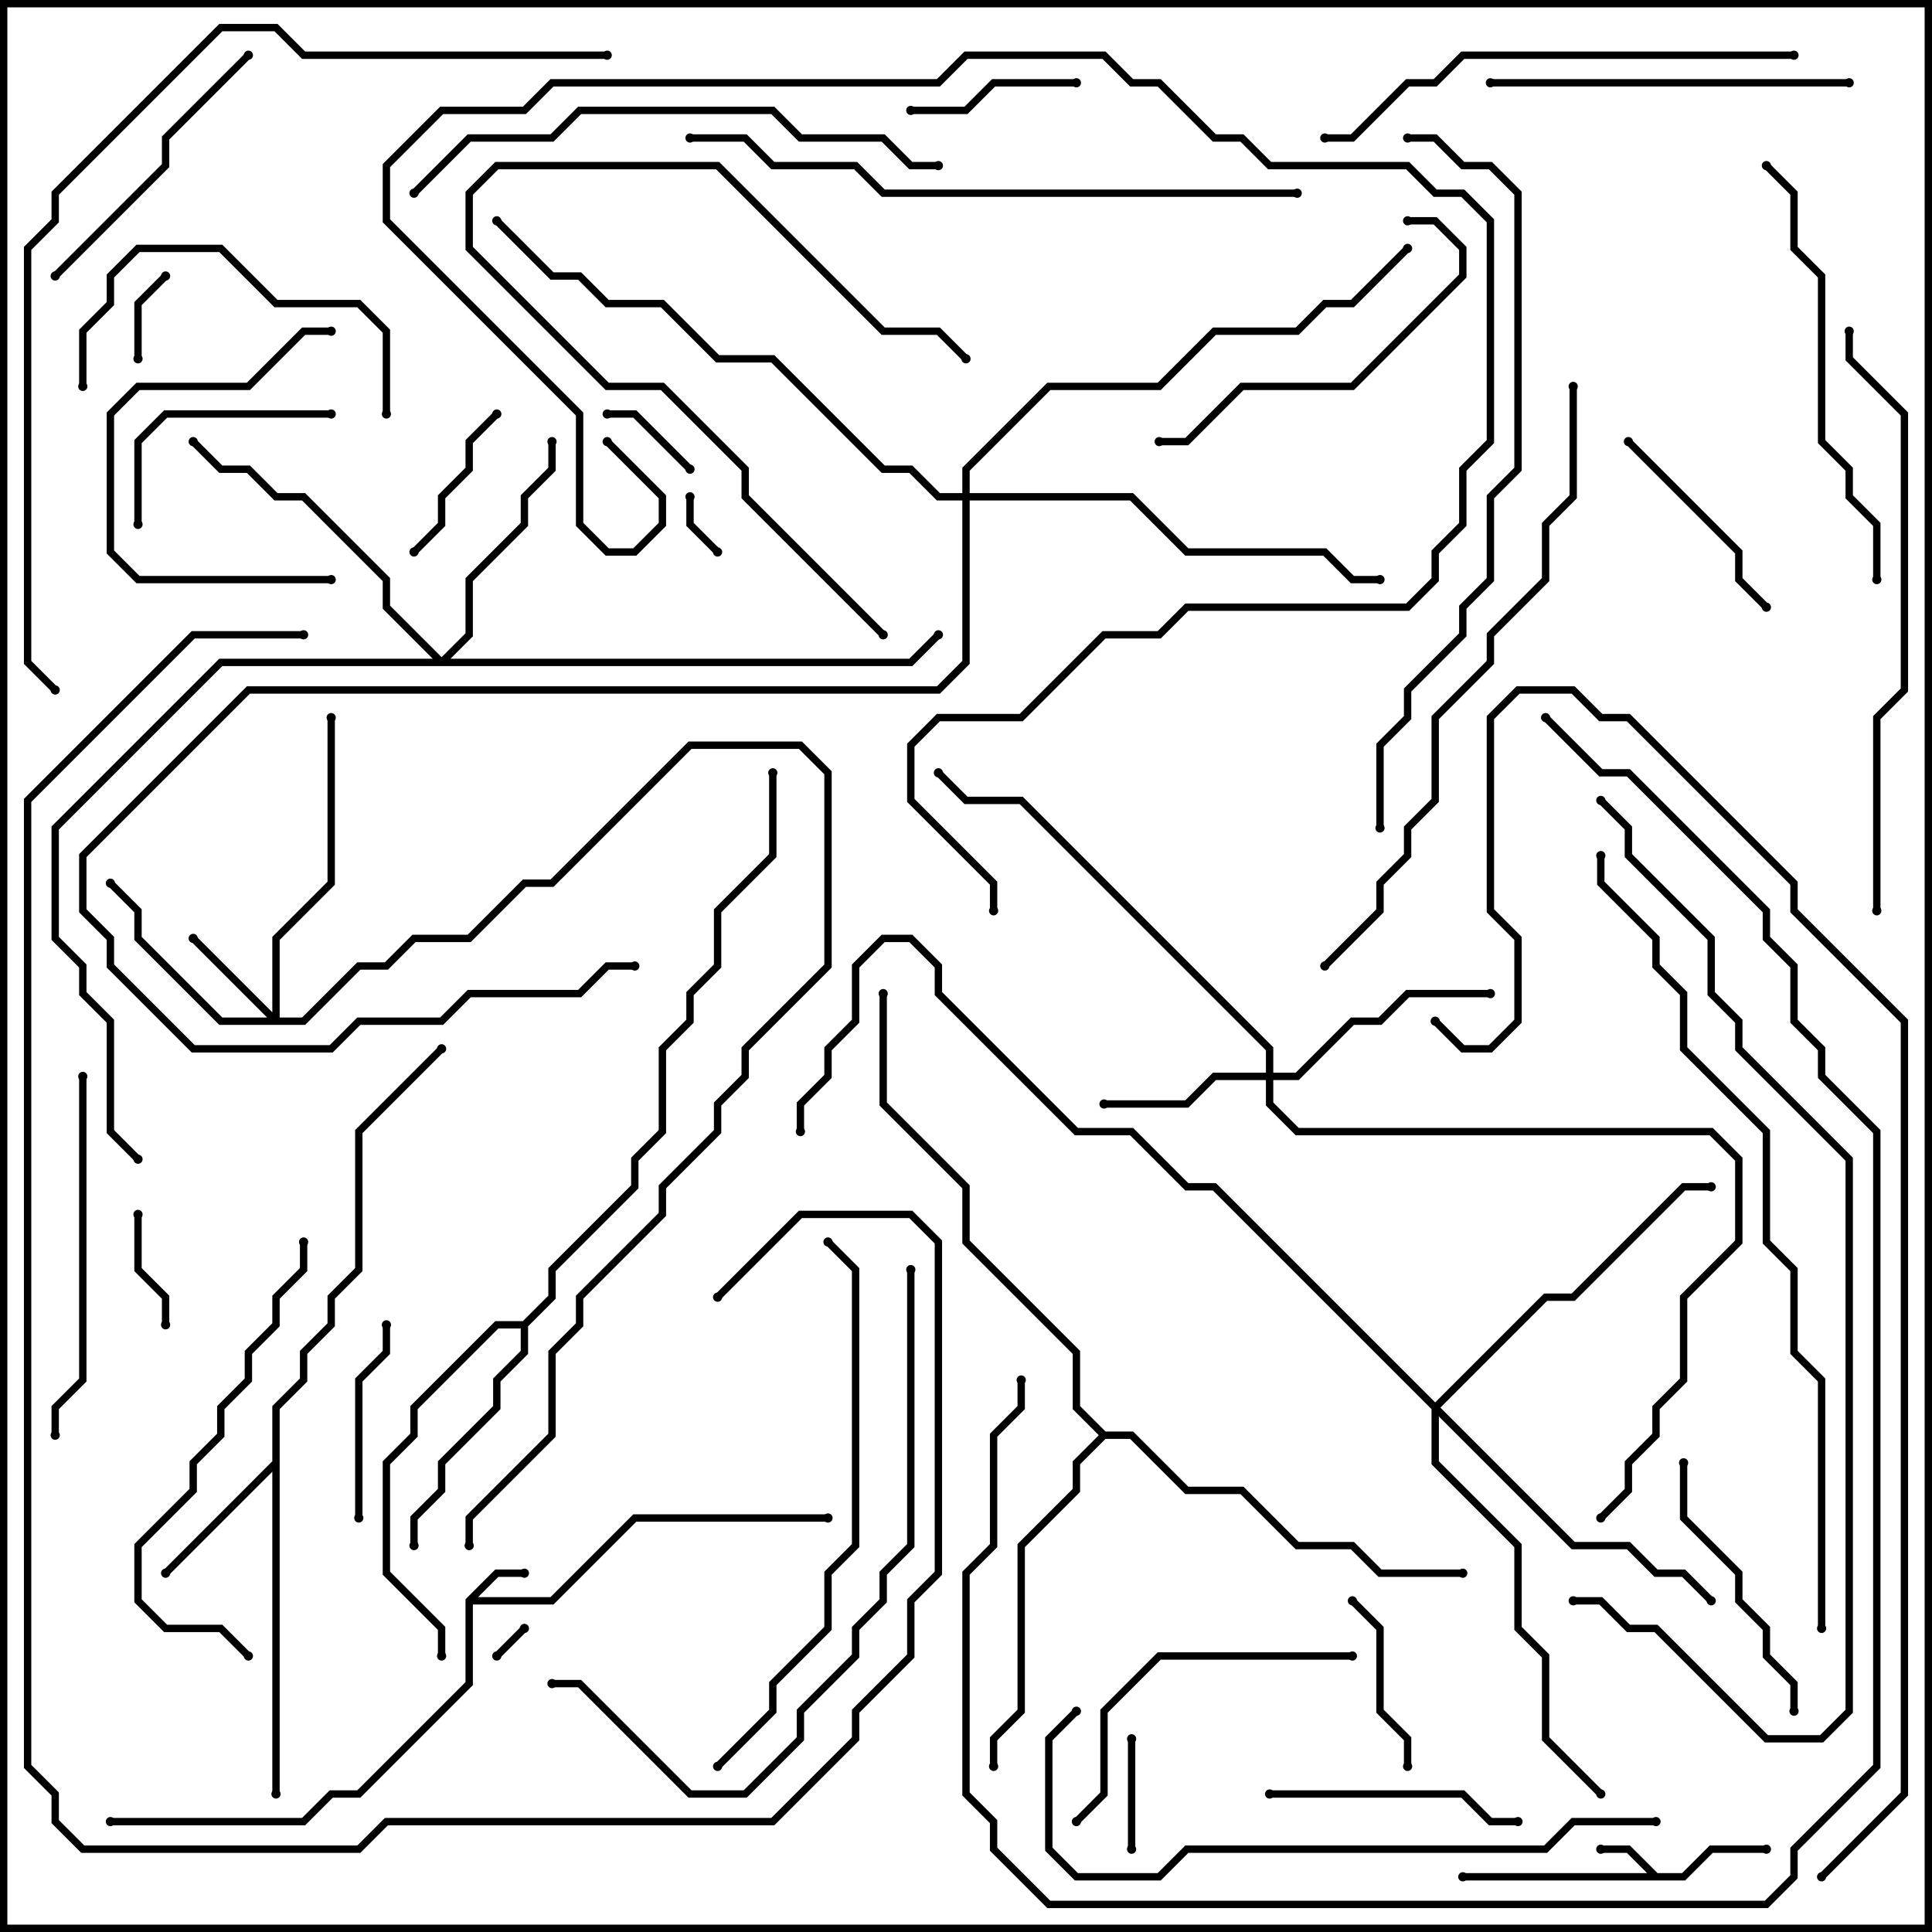 <svg version="1.1" width="105" height="105" xmlns="http://www.w3.org/2000/svg"><path d="M25.3,86.917L26.917,85.3L28.5,85.3L28.5,85.7L27.083,85.7L25.983,86.8L29.917,86.8L34.417,82.3L45,82.3L45,82.7L34.583,82.7L30.083,87.2L25.7,87.2L25.7,91.583L19.583,97.7L18.083,97.7L16.583,99.2L6,99.2L6,98.8L16.417,98.8L17.917,97.3L19.417,97.3L25.3,91.417z" stroke="none"/><path d="M90.083,101.8L91.417,101.8L92.917,100.3L96,100.3L96,100.7L93.083,100.7L91.583,102.2L79.5,102.2L79.5,101.8L89.517,101.8L88.417,100.7L87,100.7L87,100.3L88.583,100.3z" stroke="none"/><path d="M14.8,79.417L14.8,76.417L16.3,74.917L16.3,73.417L17.8,71.917L17.8,70.417L19.3,68.917L19.3,61.417L23.859,56.859L24.141,57.141L19.7,61.583L19.7,69.083L18.2,70.583L18.2,72.083L16.7,73.583L16.7,75.083L15.2,76.583L15.2,97.5L14.8,97.5L14.8,79.983L9.141,85.641L8.859,85.359z" stroke="none"/><path d="M28.417,71.8L29.8,70.417L29.8,68.917L34.3,64.417L34.3,62.917L35.8,61.417L35.8,56.917L37.3,55.417L37.3,53.917L38.8,52.417L38.8,49.417L41.8,46.417L41.8,42L42.2,42L42.2,46.583L39.2,49.583L39.2,52.583L37.7,54.083L37.7,55.583L36.2,57.083L36.2,61.583L34.7,63.083L34.7,64.583L30.2,69.083L30.2,70.583L28.7,72.083L28.7,73.583L27.2,75.083L27.2,76.583L24.2,79.583L24.2,81.083L22.7,82.583L22.7,84L22.3,84L22.3,82.417L23.8,80.917L23.8,79.417L26.8,76.417L26.8,74.917L28.3,73.417L28.3,72.2L27.083,72.2L22.7,76.583L22.7,78.083L21.2,79.583L21.2,85.417L24.2,88.417L24.2,90L23.8,90L23.8,88.583L20.8,85.583L20.8,79.417L22.3,77.917L22.3,76.417L26.917,71.8z" stroke="none"/><path d="M60.083,77.8L61.583,77.8L64.583,80.8L67.583,80.8L70.583,83.8L73.583,83.8L75.083,85.3L79.5,85.3L79.5,85.7L74.917,85.7L73.417,84.2L70.417,84.2L67.417,81.2L64.417,81.2L61.417,78.2L60.083,78.2L58.7,79.583L58.7,81.083L55.7,84.083L55.7,93.083L54.2,94.583L54.2,96L53.8,96L53.8,94.417L55.3,92.917L55.3,83.917L58.3,80.917L58.3,79.417L59.717,78L58.3,76.583L58.3,73.583L52.3,67.583L52.3,64.583L47.8,60.083L47.8,54L48.2,54L48.2,59.917L52.7,64.417L52.7,67.417L58.7,73.417L58.7,76.417z" stroke="none"/><path d="M14.8,55.017L14.8,50.917L17.8,47.917L17.8,39L18.2,39L18.2,48.083L15.2,51.083L15.2,55.3L16.417,55.3L19.417,52.3L20.917,52.3L22.417,50.8L25.417,50.8L28.417,47.8L29.917,47.8L37.417,40.3L43.583,40.3L45.2,41.917L45.2,52.583L40.7,57.083L40.7,58.583L39.2,60.083L39.2,61.583L36.2,64.583L36.2,66.083L31.7,70.583L31.7,72.083L30.2,73.583L30.2,78.083L25.7,82.583L25.7,84L25.3,84L25.3,82.417L29.8,77.917L29.8,73.417L31.3,71.917L31.3,70.417L35.8,65.917L35.8,64.417L38.8,61.417L38.8,59.917L40.3,58.417L40.3,56.917L44.8,52.417L44.8,42.083L43.417,40.7L37.583,40.7L30.083,48.2L28.583,48.2L25.583,51.2L22.583,51.2L21.083,52.7L19.583,52.7L16.583,55.7L11.917,55.7L7.3,51.083L7.3,49.583L5.859,48.141L6.141,47.859L7.7,49.417L7.7,50.917L12.083,55.3L14.517,55.3L10.359,51.141L10.641,50.859z" stroke="none"/><path d="M68.8,58.3L68.8,57.083L55.417,43.7L52.417,43.7L50.859,42.141L51.141,41.859L52.583,43.3L55.583,43.3L69.2,56.917L69.2,58.3L70.417,58.3L73.417,55.3L74.917,55.3L76.417,53.8L81,53.8L81,54.2L76.583,54.2L75.083,55.7L73.583,55.7L70.583,58.7L69.2,58.7L69.2,59.917L70.583,61.3L93.083,61.3L94.7,62.917L94.7,67.583L91.7,70.583L91.7,75.083L90.2,76.583L90.2,78.083L88.7,79.583L88.7,81.083L87.141,82.641L86.859,82.359L88.3,80.917L88.3,79.417L89.8,77.917L89.8,76.417L91.3,74.917L91.3,70.417L94.3,67.417L94.3,63.083L92.917,61.7L70.417,61.7L68.8,60.083L68.8,58.7L66.083,58.7L64.583,60.2L60,60.2L60,59.8L64.417,59.8L65.917,58.3z" stroke="none"/><path d="M24,35.717L25.3,34.417L25.3,31.417L28.3,28.417L28.3,26.917L29.8,25.417L29.8,24L30.2,24L30.2,25.583L28.7,27.083L28.7,28.583L25.7,31.583L25.7,34.583L24.483,35.8L49.417,35.8L50.859,34.359L51.141,34.641L49.583,36.2L12.083,36.2L3.2,45.083L3.2,50.917L4.7,52.417L4.7,53.917L6.2,55.417L6.2,61.417L7.641,62.859L7.359,63.141L5.8,61.583L5.8,55.583L4.3,54.083L4.3,52.583L2.8,51.083L2.8,44.917L11.917,35.8L23.517,35.8L20.8,33.083L20.8,31.583L16.417,27.2L14.917,27.2L13.417,25.7L11.917,25.7L10.359,24.141L10.641,23.859L12.083,25.3L13.583,25.3L15.083,26.8L16.583,26.8L21.2,31.417L21.2,32.917z" stroke="none"/><path d="M78,76.217L83.917,70.3L85.417,70.3L91.417,64.3L93,64.3L93,64.7L91.583,64.7L85.583,70.7L84.083,70.7L78.283,76.5L85.583,83.8L88.583,83.8L90.083,85.3L91.583,85.3L93.141,86.859L92.859,87.141L91.417,85.7L89.917,85.7L88.417,84.2L85.417,84.2L78.2,76.983L78.2,79.417L82.7,83.917L82.7,88.417L84.2,89.917L84.2,94.417L87.141,97.359L86.859,97.641L83.8,94.583L83.8,90.083L82.3,88.583L82.3,84.083L77.8,79.583L77.8,76.583L65.917,64.7L64.417,64.7L61.417,61.7L58.417,61.7L50.8,54.083L50.8,52.583L49.417,51.2L48.083,51.2L46.7,52.583L46.7,55.583L45.2,57.083L45.2,58.583L43.7,60.083L43.7,61.5L43.3,61.5L43.3,59.917L44.8,58.417L44.8,56.917L46.3,55.417L46.3,52.417L47.917,50.8L49.583,50.8L51.2,52.417L51.2,53.917L58.583,61.3L61.583,61.3L64.583,64.3L66.083,64.3z" stroke="none"/><path d="M52.3,26.8L52.3,25.417L56.917,20.8L62.917,20.8L65.917,17.8L70.417,17.8L71.917,16.3L73.417,16.3L76.359,13.359L76.641,13.641L73.583,16.7L72.083,16.7L70.583,18.2L66.083,18.2L63.083,21.2L57.083,21.2L52.7,25.583L52.7,26.8L61.583,26.8L64.583,29.8L72.083,29.8L73.583,31.3L75,31.3L75,31.7L73.417,31.7L71.917,30.2L64.417,30.2L61.417,27.2L52.7,27.2L52.7,36.083L51.083,37.7L13.583,37.7L4.7,46.583L4.7,49.417L6.2,50.917L6.2,52.417L10.583,56.8L17.917,56.8L19.417,55.3L23.917,55.3L25.417,53.8L31.417,53.8L32.917,52.3L34.5,52.3L34.5,52.7L33.083,52.7L31.583,54.2L25.583,54.2L24.083,55.7L19.583,55.7L18.083,57.2L10.417,57.2L5.8,52.583L5.8,51.083L4.3,49.583L4.3,46.417L13.417,37.3L50.917,37.3L52.3,35.917L52.3,27.2L50.917,27.2L49.417,25.7L47.917,25.7L41.917,19.7L38.917,19.7L35.917,16.7L32.917,16.7L31.417,15.2L29.917,15.2L26.859,12.141L27.141,11.859L30.083,14.8L31.583,14.8L33.083,16.3L36.083,16.3L39.083,19.3L42.083,19.3L48.083,25.3L49.583,25.3L51.083,26.8z" stroke="none"/><path d="M28.359,88.359L28.641,88.641L27.141,90.141L26.859,89.859z" stroke="none"/><path d="M37.3,27L37.7,27L37.7,28.417L39.141,29.859L38.859,30.141L37.3,28.583z" stroke="none"/><path d="M7.7,19.5L7.3,19.5L7.3,16.417L8.859,14.859L9.141,15.141L7.7,16.583z" stroke="none"/><path d="M37.641,25.359L37.359,25.641L34.417,22.7L33,22.7L33,22.3L34.583,22.3z" stroke="none"/><path d="M61.7,100.5L61.3,100.5L61.3,94.5L61.7,94.5z" stroke="none"/><path d="M7.3,66L7.7,66L7.7,68.917L9.2,70.417L9.2,72L8.8,72L8.8,70.583L7.3,69.083z" stroke="none"/><path d="M22.641,30.141L22.359,29.859L23.8,28.417L23.8,26.917L25.3,25.417L25.3,23.917L26.859,22.359L27.141,22.641L25.7,24.083L25.7,25.583L24.2,27.083L24.2,28.583z" stroke="none"/><path d="M49.5,6.2L49.5,5.8L52.417,5.8L53.917,4.3L58.5,4.3L58.5,4.7L54.083,4.7L52.583,6.2z" stroke="none"/><path d="M76.7,96L76.3,96L76.3,94.583L74.8,93.083L74.8,88.583L73.359,87.141L73.641,86.859L75.2,88.417L75.2,92.917L76.7,94.417z" stroke="none"/><path d="M19.7,82.5L19.3,82.5L19.3,74.917L20.8,73.417L20.8,72L21.2,72L21.2,73.583L19.7,75.083z" stroke="none"/><path d="M88.359,24.141L88.641,23.859L94.7,29.917L94.7,31.417L96.141,32.859L95.859,33.141L94.3,31.583L94.3,30.083z" stroke="none"/><path d="M7.7,28.5L7.3,28.5L7.3,23.917L8.917,22.3L18,22.3L18,22.7L9.083,22.7L7.7,24.083z" stroke="none"/><path d="M18,31.3L18,31.7L7.417,31.7L5.8,30.083L5.8,22.417L7.417,20.8L13.417,20.8L16.417,17.8L18,17.8L18,18.2L16.583,18.2L13.583,21.2L7.583,21.2L6.2,22.583L6.2,29.917L7.583,31.3z" stroke="none"/><path d="M69,97.7L69,97.3L79.583,97.3L81.083,98.8L82.5,98.8L82.5,99.2L80.917,99.2L79.417,97.7z" stroke="none"/><path d="M97.7,93L97.3,93L97.3,91.583L95.8,90.083L95.8,88.583L94.3,87.083L94.3,85.583L91.3,82.583L91.3,79.5L91.7,79.5L91.7,82.417L94.7,85.417L94.7,86.917L96.2,88.417L96.2,89.917L97.7,91.417z" stroke="none"/><path d="M48.141,34.359L47.859,34.641L40.3,27.083L40.3,25.583L35.917,21.2L32.917,21.2L25.3,13.583L25.3,10.417L26.917,8.8L39.083,8.8L48.083,17.8L51.083,17.8L52.641,19.359L52.359,19.641L50.917,18.2L47.917,18.2L38.917,9.2L27.083,9.2L25.7,10.583L25.7,13.417L33.083,20.8L36.083,20.8L40.7,25.417L40.7,26.917z" stroke="none"/><path d="M3.141,15.141L2.859,14.859L8.8,8.917L8.8,7.417L13.359,2.859L13.641,3.141L9.2,7.583L9.2,9.083z" stroke="none"/><path d="M21.2,22.5L20.8,22.5L20.8,18.083L19.417,16.7L14.917,16.7L11.917,13.7L7.583,13.7L6.2,15.083L6.2,16.583L4.7,18.083L4.7,21L4.3,21L4.3,17.917L5.8,16.417L5.8,14.917L7.417,13.3L12.083,13.3L15.083,16.3L19.583,16.3L21.2,17.917z" stroke="none"/><path d="M73.5,89.8L73.5,90.2L63.083,90.2L60.2,93.083L60.2,97.583L58.641,99.141L58.359,98.859L59.8,97.417L59.8,92.917L62.917,89.8z" stroke="none"/><path d="M76.5,12.2L76.5,11.8L78.083,11.8L79.7,13.417L79.7,15.083L73.583,21.2L67.583,21.2L64.583,24.2L63,24.2L63,23.8L64.417,23.8L67.417,20.8L73.417,20.8L79.3,14.917L79.3,13.583L77.917,12.2z" stroke="none"/><path d="M81,4.7L81,4.3L100.5,4.3L100.5,4.7z" stroke="none"/><path d="M4.3,58.5L4.7,58.5L4.7,75.083L3.2,76.583L3.2,78L2.8,78L2.8,76.417L4.3,74.917z" stroke="none"/><path d="M13.641,89.859L13.359,90.141L11.917,88.7L8.917,88.7L7.3,87.083L7.3,83.917L10.3,80.917L10.3,79.417L11.8,77.917L11.8,76.417L13.3,74.917L13.3,73.417L14.8,71.917L14.8,70.417L16.3,68.917L16.3,67.5L16.7,67.5L16.7,69.083L15.2,70.583L15.2,72.083L13.7,73.583L13.7,75.083L12.2,76.583L12.2,78.083L10.7,79.583L10.7,81.083L7.7,84.083L7.7,86.917L9.083,88.3L12.083,88.3z" stroke="none"/><path d="M102.2,31.5L101.8,31.5L101.8,28.583L100.3,27.083L100.3,25.583L98.8,24.083L98.8,15.083L97.3,13.583L97.3,10.583L95.859,9.141L96.141,8.859L97.7,10.417L97.7,13.417L99.2,14.917L99.2,23.917L100.7,25.417L100.7,26.917L102.2,28.417z" stroke="none"/><path d="M72,7.7L72,7.3L73.417,7.3L76.417,4.3L77.917,4.3L79.417,2.8L97.5,2.8L97.5,3.2L79.583,3.2L78.083,4.7L76.583,4.7L73.583,7.7z" stroke="none"/><path d="M22.641,10.641L22.359,10.359L25.417,7.3L29.917,7.3L31.417,5.8L42.083,5.8L43.583,7.3L48.083,7.3L49.583,8.8L51,8.8L51,9.2L49.417,9.2L47.917,7.7L43.417,7.7L41.917,6.2L31.583,6.2L30.083,7.7L25.583,7.7z" stroke="none"/><path d="M39.141,96.141L38.859,95.859L41.8,92.917L41.8,91.417L44.8,88.417L44.8,85.417L46.3,83.917L46.3,69.083L44.859,67.641L45.141,67.359L46.7,68.917L46.7,84.083L45.2,85.583L45.2,88.583L42.2,91.583L42.2,93.083z" stroke="none"/><path d="M49.3,69L49.7,69L49.7,84.083L48.2,85.583L48.2,87.083L46.7,88.583L46.7,90.083L43.7,93.083L43.7,94.583L40.583,97.7L37.417,97.7L31.417,91.7L30,91.7L30,91.3L31.583,91.3L37.583,97.3L40.417,97.3L43.3,94.417L43.3,92.917L46.3,89.917L46.3,88.417L47.8,86.917L47.8,85.417L49.3,83.917z" stroke="none"/><path d="M100.3,18L100.7,18L100.7,19.417L103.7,22.417L103.7,37.583L102.2,39.083L102.2,49.5L101.8,49.5L101.8,38.917L103.3,37.417L103.3,22.583L100.3,19.583z" stroke="none"/><path d="M90,98.8L90,99.2L85.583,99.2L84.083,100.7L64.583,100.7L63.083,102.2L58.417,102.2L56.8,100.583L56.8,94.417L58.359,92.859L58.641,93.141L57.2,94.583L57.2,100.417L58.583,101.8L62.917,101.8L64.417,100.3L83.917,100.3L85.417,98.8z" stroke="none"/><path d="M32.859,24.141L33.141,23.859L36.2,26.917L36.2,28.583L34.583,30.2L32.917,30.2L31.3,28.583L31.3,22.583L20.8,12.083L20.8,8.917L23.917,5.8L28.417,5.8L29.917,4.3L50.917,4.3L52.417,2.8L60.083,2.8L61.583,4.3L63.083,4.3L66.083,7.3L67.583,7.3L69.083,8.8L76.583,8.8L78.083,10.3L79.583,10.3L81.2,11.917L81.2,24.083L79.7,25.583L79.7,28.583L78.2,30.083L78.2,31.583L76.583,33.2L64.583,33.2L63.083,34.7L60.083,34.7L55.583,39.2L51.083,39.2L49.7,40.583L49.7,43.417L54.2,47.917L54.2,49.5L53.8,49.5L53.8,48.083L49.3,43.583L49.3,40.417L50.917,38.8L55.417,38.8L59.917,34.3L62.917,34.3L64.417,32.8L76.417,32.8L77.8,31.417L77.8,29.917L79.3,28.417L79.3,25.417L80.8,23.917L80.8,12.083L79.417,10.7L77.917,10.7L76.417,9.2L68.917,9.2L67.417,7.7L65.917,7.7L62.917,4.7L61.417,4.7L59.917,3.2L52.583,3.2L51.083,4.7L30.083,4.7L28.583,6.2L24.083,6.2L21.2,9.083L21.2,11.917L31.7,22.417L31.7,28.417L33.083,29.8L34.417,29.8L35.8,28.417L35.8,27.083z" stroke="none"/><path d="M37.5,7.7L37.5,7.3L40.583,7.3L42.083,8.8L46.583,8.8L48.083,10.3L70.5,10.3L70.5,10.7L47.917,10.7L46.417,9.2L41.917,9.2L40.417,7.7z" stroke="none"/><path d="M72.141,52.641L71.859,52.359L74.8,49.417L74.8,47.917L76.3,46.417L76.3,44.917L77.8,43.417L77.8,38.917L80.8,35.917L80.8,34.417L83.8,31.417L83.8,28.417L85.3,26.917L85.3,21L85.7,21L85.7,27.083L84.2,28.583L84.2,31.583L81.2,34.583L81.2,36.083L78.2,39.083L78.2,43.583L76.7,45.083L76.7,46.583L75.2,48.083L75.2,49.583z" stroke="none"/><path d="M75.2,45L74.8,45L74.8,40.417L76.3,38.917L76.3,37.417L79.3,34.417L79.3,32.917L80.8,31.417L80.8,26.917L82.3,25.417L82.3,10.583L80.917,9.2L79.417,9.2L77.917,7.7L76.5,7.7L76.5,7.3L78.083,7.3L79.583,8.8L81.083,8.8L82.7,10.417L82.7,25.583L81.2,27.083L81.2,31.583L79.7,33.083L79.7,34.583L76.7,37.583L76.7,39.083L75.2,40.583z" stroke="none"/><path d="M16.5,34.3L16.5,34.7L10.583,34.7L1.7,43.583L1.7,95.917L3.2,97.417L3.2,98.917L4.583,100.3L19.417,100.3L20.917,98.8L41.917,98.8L46.3,94.417L46.3,92.917L49.3,89.917L49.3,86.917L50.8,85.417L50.8,67.583L49.417,66.2L43.583,66.2L39.141,70.641L38.859,70.359L43.417,65.8L49.583,65.8L51.2,67.417L51.2,85.583L49.7,87.083L49.7,90.083L46.7,93.083L46.7,94.583L42.083,99.2L21.083,99.2L19.583,100.7L4.417,100.7L2.8,99.083L2.8,97.583L1.3,96.083L1.3,43.417L10.417,34.3z" stroke="none"/><path d="M85.5,87.2L85.5,86.8L87.083,86.8L88.583,88.3L90.083,88.3L96.083,94.3L98.917,94.3L100.3,92.917L100.3,63.083L94.3,57.083L94.3,55.583L92.8,54.083L92.8,51.083L88.3,46.583L88.3,45.083L86.859,43.641L87.141,43.359L88.7,44.917L88.7,46.417L93.2,50.917L93.2,53.917L94.7,55.417L94.7,56.917L100.7,62.917L100.7,93.083L99.083,94.7L95.917,94.7L89.917,88.7L88.417,88.7L86.917,87.2z" stroke="none"/><path d="M99.2,88.5L98.8,88.5L98.8,75.083L97.3,73.583L97.3,69.083L95.8,67.583L95.8,61.583L91.3,57.083L91.3,54.083L89.8,52.583L89.8,51.083L86.8,48.083L86.8,46.5L87.2,46.5L87.2,47.917L90.2,50.917L90.2,52.417L91.7,53.917L91.7,56.917L96.2,61.417L96.2,67.417L97.7,68.917L97.7,73.417L99.2,74.917z" stroke="none"/><path d="M33,2.8L33,3.2L16.417,3.2L14.917,1.7L12.083,1.7L3.2,10.583L3.2,12.083L1.7,13.583L1.7,35.917L3.141,37.359L2.859,37.641L1.3,36.083L1.3,13.417L2.8,11.917L2.8,10.417L11.917,1.3L15.083,1.3L16.583,2.8z" stroke="none"/><path d="M83.859,39.141L84.141,38.859L87.083,41.8L88.583,41.8L96.2,49.417L96.2,50.917L97.7,52.417L97.7,55.417L99.2,56.917L99.2,58.417L102.2,61.417L102.2,96.083L97.7,100.583L97.7,102.083L96.083,103.7L56.917,103.7L53.8,100.583L53.8,99.083L52.3,97.583L52.3,85.417L53.8,83.917L53.8,77.917L55.3,76.417L55.3,75L55.7,75L55.7,76.583L54.2,78.083L54.2,84.083L52.7,85.583L52.7,97.417L54.2,98.917L54.2,100.417L57.083,103.3L95.917,103.3L97.3,101.917L97.3,100.417L101.8,95.917L101.8,61.583L98.8,58.583L98.8,57.083L97.3,55.583L97.3,52.583L95.8,51.083L95.8,49.583L88.417,42.2L86.917,42.2z" stroke="none"/><path d="M99.141,102.141L98.859,101.859L103.3,97.417L103.3,55.583L97.3,49.583L97.3,48.083L88.417,39.2L86.917,39.2L85.417,37.7L82.583,37.7L81.2,39.083L81.2,49.417L82.7,50.917L82.7,55.583L81.083,57.2L79.417,57.2L77.859,55.641L78.141,55.359L79.583,56.8L80.917,56.8L82.3,55.417L82.3,51.083L80.8,49.583L80.8,38.917L82.417,37.3L85.583,37.3L87.083,38.8L88.583,38.8L97.7,47.917L97.7,49.417L103.7,55.417L103.7,97.583z" stroke="none"/><circle cx="28.5" cy="85.5" r="0.25" stroke-width="0" fill="#000" /><circle cx="45" cy="82.5" r="0.25" stroke-width="0" fill="#000" /><circle cx="6" cy="99" r="0.25" stroke-width="0" fill="#000" /><circle cx="87" cy="100.5" r="0.25" stroke-width="0" fill="#000" /><circle cx="96" cy="100.5" r="0.25" stroke-width="0" fill="#000" /><circle cx="79.5" cy="102" r="0.25" stroke-width="0" fill="#000" /><circle cx="9" cy="85.5" r="0.25" stroke-width="0" fill="#000" /><circle cx="15" cy="97.5" r="0.25" stroke-width="0" fill="#000" /><circle cx="24" cy="57" r="0.25" stroke-width="0" fill="#000" /><circle cx="22.5" cy="84" r="0.25" stroke-width="0" fill="#000" /><circle cx="24" cy="90" r="0.25" stroke-width="0" fill="#000" /><circle cx="42" cy="42" r="0.25" stroke-width="0" fill="#000" /><circle cx="54" cy="96" r="0.25" stroke-width="0" fill="#000" /><circle cx="79.5" cy="85.5" r="0.25" stroke-width="0" fill="#000" /><circle cx="48" cy="54" r="0.25" stroke-width="0" fill="#000" /><circle cx="10.5" cy="51" r="0.25" stroke-width="0" fill="#000" /><circle cx="6" cy="48" r="0.25" stroke-width="0" fill="#000" /><circle cx="18" cy="39" r="0.25" stroke-width="0" fill="#000" /><circle cx="25.5" cy="84" r="0.25" stroke-width="0" fill="#000" /><circle cx="60" cy="60" r="0.25" stroke-width="0" fill="#000" /><circle cx="81" cy="54" r="0.25" stroke-width="0" fill="#000" /><circle cx="51" cy="42" r="0.25" stroke-width="0" fill="#000" /><circle cx="87" cy="82.5" r="0.25" stroke-width="0" fill="#000" /><circle cx="30" cy="24" r="0.25" stroke-width="0" fill="#000" /><circle cx="10.5" cy="24" r="0.25" stroke-width="0" fill="#000" /><circle cx="51" cy="34.5" r="0.25" stroke-width="0" fill="#000" /><circle cx="7.5" cy="63" r="0.25" stroke-width="0" fill="#000" /><circle cx="93" cy="87" r="0.25" stroke-width="0" fill="#000" /><circle cx="93" cy="64.5" r="0.25" stroke-width="0" fill="#000" /><circle cx="87" cy="97.5" r="0.25" stroke-width="0" fill="#000" /><circle cx="43.5" cy="61.5" r="0.25" stroke-width="0" fill="#000" /><circle cx="75" cy="31.5" r="0.25" stroke-width="0" fill="#000" /><circle cx="76.5" cy="13.5" r="0.25" stroke-width="0" fill="#000" /><circle cx="27" cy="12" r="0.25" stroke-width="0" fill="#000" /><circle cx="34.5" cy="52.5" r="0.25" stroke-width="0" fill="#000" /><circle cx="28.5" cy="88.5" r="0.25" stroke-width="0" fill="#000" /><circle cx="27" cy="90" r="0.25" stroke-width="0" fill="#000" /><circle cx="37.5" cy="27" r="0.25" stroke-width="0" fill="#000" /><circle cx="39" cy="30" r="0.25" stroke-width="0" fill="#000" /><circle cx="7.5" cy="19.5" r="0.25" stroke-width="0" fill="#000" /><circle cx="9" cy="15" r="0.25" stroke-width="0" fill="#000" /><circle cx="37.5" cy="25.5" r="0.25" stroke-width="0" fill="#000" /><circle cx="33" cy="22.5" r="0.25" stroke-width="0" fill="#000" /><circle cx="61.5" cy="100.5" r="0.25" stroke-width="0" fill="#000" /><circle cx="61.5" cy="94.5" r="0.25" stroke-width="0" fill="#000" /><circle cx="7.5" cy="66" r="0.25" stroke-width="0" fill="#000" /><circle cx="9" cy="72" r="0.25" stroke-width="0" fill="#000" /><circle cx="22.5" cy="30" r="0.25" stroke-width="0" fill="#000" /><circle cx="27" cy="22.5" r="0.25" stroke-width="0" fill="#000" /><circle cx="49.5" cy="6" r="0.25" stroke-width="0" fill="#000" /><circle cx="58.5" cy="4.5" r="0.25" stroke-width="0" fill="#000" /><circle cx="76.5" cy="96" r="0.25" stroke-width="0" fill="#000" /><circle cx="73.5" cy="87" r="0.25" stroke-width="0" fill="#000" /><circle cx="19.5" cy="82.5" r="0.25" stroke-width="0" fill="#000" /><circle cx="21" cy="72" r="0.25" stroke-width="0" fill="#000" /><circle cx="88.5" cy="24" r="0.25" stroke-width="0" fill="#000" /><circle cx="96" cy="33" r="0.25" stroke-width="0" fill="#000" /><circle cx="7.5" cy="28.5" r="0.25" stroke-width="0" fill="#000" /><circle cx="18" cy="22.5" r="0.25" stroke-width="0" fill="#000" /><circle cx="18" cy="31.5" r="0.25" stroke-width="0" fill="#000" /><circle cx="18" cy="18" r="0.25" stroke-width="0" fill="#000" /><circle cx="69" cy="97.5" r="0.25" stroke-width="0" fill="#000" /><circle cx="82.5" cy="99" r="0.25" stroke-width="0" fill="#000" /><circle cx="97.5" cy="93" r="0.25" stroke-width="0" fill="#000" /><circle cx="91.5" cy="79.5" r="0.25" stroke-width="0" fill="#000" /><circle cx="48" cy="34.5" r="0.25" stroke-width="0" fill="#000" /><circle cx="52.5" cy="19.5" r="0.25" stroke-width="0" fill="#000" /><circle cx="3" cy="15" r="0.25" stroke-width="0" fill="#000" /><circle cx="13.5" cy="3" r="0.25" stroke-width="0" fill="#000" /><circle cx="21" cy="22.5" r="0.25" stroke-width="0" fill="#000" /><circle cx="4.5" cy="21" r="0.25" stroke-width="0" fill="#000" /><circle cx="73.5" cy="90" r="0.25" stroke-width="0" fill="#000" /><circle cx="58.5" cy="99" r="0.25" stroke-width="0" fill="#000" /><circle cx="76.5" cy="12" r="0.25" stroke-width="0" fill="#000" /><circle cx="63" cy="24" r="0.25" stroke-width="0" fill="#000" /><circle cx="81" cy="4.5" r="0.25" stroke-width="0" fill="#000" /><circle cx="100.5" cy="4.5" r="0.25" stroke-width="0" fill="#000" /><circle cx="4.5" cy="58.5" r="0.25" stroke-width="0" fill="#000" /><circle cx="3" cy="78" r="0.25" stroke-width="0" fill="#000" /><circle cx="13.5" cy="90" r="0.25" stroke-width="0" fill="#000" /><circle cx="16.5" cy="67.5" r="0.25" stroke-width="0" fill="#000" /><circle cx="102" cy="31.5" r="0.25" stroke-width="0" fill="#000" /><circle cx="96" cy="9" r="0.25" stroke-width="0" fill="#000" /><circle cx="72" cy="7.5" r="0.25" stroke-width="0" fill="#000" /><circle cx="97.5" cy="3" r="0.25" stroke-width="0" fill="#000" /><circle cx="22.5" cy="10.5" r="0.25" stroke-width="0" fill="#000" /><circle cx="51" cy="9" r="0.25" stroke-width="0" fill="#000" /><circle cx="39" cy="96" r="0.25" stroke-width="0" fill="#000" /><circle cx="45" cy="67.5" r="0.25" stroke-width="0" fill="#000" /><circle cx="49.5" cy="69" r="0.25" stroke-width="0" fill="#000" /><circle cx="30" cy="91.5" r="0.25" stroke-width="0" fill="#000" /><circle cx="100.5" cy="18" r="0.25" stroke-width="0" fill="#000" /><circle cx="102" cy="49.5" r="0.25" stroke-width="0" fill="#000" /><circle cx="90" cy="99" r="0.25" stroke-width="0" fill="#000" /><circle cx="58.5" cy="93" r="0.25" stroke-width="0" fill="#000" /><circle cx="33" cy="24" r="0.25" stroke-width="0" fill="#000" /><circle cx="54" cy="49.5" r="0.25" stroke-width="0" fill="#000" /><circle cx="37.5" cy="7.5" r="0.25" stroke-width="0" fill="#000" /><circle cx="70.5" cy="10.5" r="0.25" stroke-width="0" fill="#000" /><circle cx="72" cy="52.5" r="0.25" stroke-width="0" fill="#000" /><circle cx="85.5" cy="21" r="0.25" stroke-width="0" fill="#000" /><circle cx="75" cy="45" r="0.25" stroke-width="0" fill="#000" /><circle cx="76.5" cy="7.5" r="0.25" stroke-width="0" fill="#000" /><circle cx="16.5" cy="34.5" r="0.25" stroke-width="0" fill="#000" /><circle cx="39" cy="70.5" r="0.25" stroke-width="0" fill="#000" /><circle cx="85.5" cy="87" r="0.25" stroke-width="0" fill="#000" /><circle cx="87" cy="43.5" r="0.25" stroke-width="0" fill="#000" /><circle cx="99" cy="88.5" r="0.25" stroke-width="0" fill="#000" /><circle cx="87" cy="46.5" r="0.25" stroke-width="0" fill="#000" /><circle cx="33" cy="3" r="0.25" stroke-width="0" fill="#000" /><circle cx="3" cy="37.5" r="0.25" stroke-width="0" fill="#000" /><circle cx="84" cy="39" r="0.25" stroke-width="0" fill="#000" /><circle cx="55.5" cy="75" r="0.25" stroke-width="0" fill="#000" /><circle cx="99" cy="102" r="0.25" stroke-width="0" fill="#000" /><circle cx="78" cy="55.5" r="0.25" stroke-width="0" fill="#000" /><rect x="0" y="0" width="105" height="105" stroke-width="0.8" stroke="#000" fill="none" /></svg>